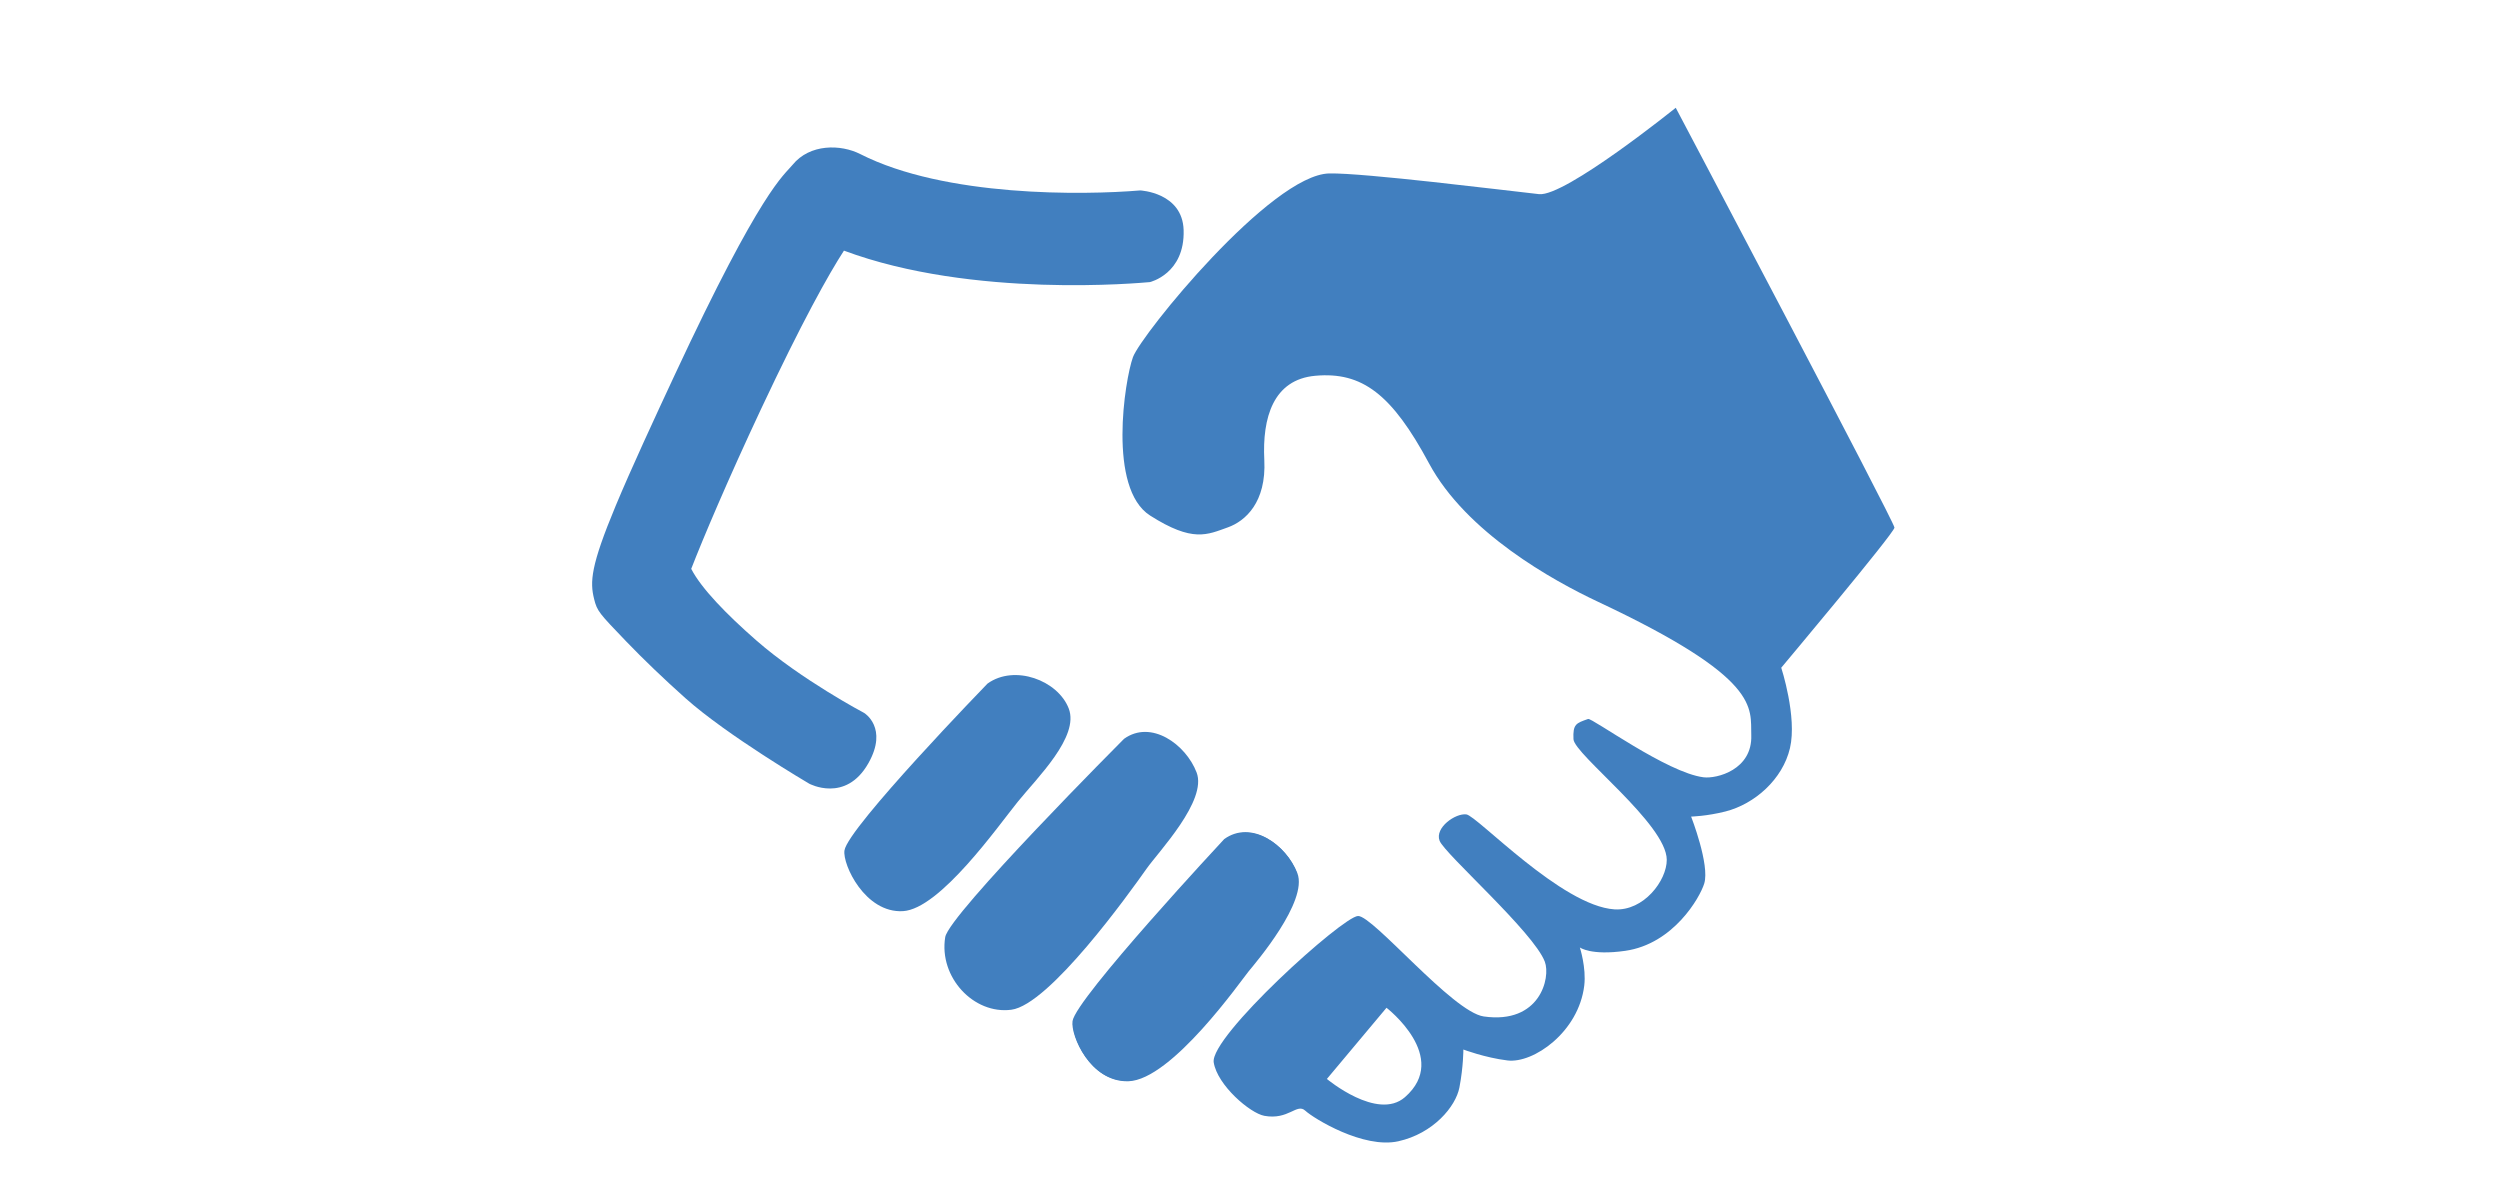<?xml version="1.0" encoding="utf-8"?>
<!-- Generator: Adobe Illustrator 16.0.0, SVG Export Plug-In . SVG Version: 6.00 Build 0)  -->
<!DOCTYPE svg PUBLIC "-//W3C//DTD SVG 1.1//EN" "http://www.w3.org/Graphics/SVG/1.1/DTD/svg11.dtd">
<svg version="1.1" id="Layer_1" xmlns="http://www.w3.org/2000/svg" xmlns:xlink="http://www.w3.org/1999/xlink" x="0px" y="0px"
	 width="176.04px" height="84.02px" viewBox="0 0 176.04 84.02" enable-background="new 0 0 176.04 84.02" xml:space="preserve">
<g>
	<path fill="#417FBF" d="M56.982,55.184c0,0-5.756-3.378-8.722-6.025c-1.486-1.326-2.958-2.737-4.145-3.972
		c-1.939-2.018-2.067-2.15-2.28-3.006c-0.304-1.215-0.242-2.336,1.521-6.57c1.075-2.581,2.76-6.217,4.15-9.199
		c6.136-13.159,7.694-14.054,8.3-14.801c1.217-1.5,3.401-1.458,4.772-0.761c5.978,3.04,15.746,2.892,19.712,2.559
		c0,0,2.974,0.139,3.056,2.792c0.094,3.085-2.373,3.663-2.373,3.663c-0.609,0.052-12.462,1.172-21.546-2.215
		c-1.074,1.653-2.976,5.059-5.842,11.164c-2.326,4.954-4.1,9.149-4.912,11.243c0.701,1.366,2.476,3.197,4.574,5.031
		c3.184,2.786,7.608,5.119,7.608,5.119s1.714,1.04,0.288,3.547C59.542,56.567,56.982,55.184,56.982,55.184z"/>
</g>
<path fill="#417FBF" d="M133.401,37.151c0.01-0.382-15.402-29.562-15.402-29.562s-7.799,6.283-9.625,6.082
	c-2.576-0.283-12.343-1.506-14.769-1.458c-4.11,0.083-13.25,11.351-13.827,12.938c-0.576,1.588-1.794,9.242,1.209,11.152
	c3.002,1.912,4.021,1.351,5.474,0.832c1.229-0.439,2.718-1.761,2.567-4.741c-0.15-2.98,0.624-5.668,3.592-5.934
	c3.289-0.295,5.384,1.286,8.004,6.164s8.726,8.259,11.91,9.754c11.534,5.418,10.716,7.456,10.784,9.387
	c0.088,2.444-2.435,3.082-3.356,2.969c-2.562-0.312-7.863-4.202-8.134-4.107c-0.842,0.297-1.079,0.354-1.03,1.423
	c0.048,1.07,6.558,5.976,6.569,8.494c0.006,1.457-1.623,3.621-3.681,3.49c-3.719-0.236-9.672-6.59-10.432-6.688
	c-0.762-0.096-2.238,0.934-1.883,1.858c0.358,0.927,6.625,6.435,7.41,8.516c0.425,1.129-0.346,4.419-4.3,3.855
	c-2.193-0.312-7.794-7.1-8.852-7.075c-1.075,0.027-10.458,8.506-10.163,10.314c0.262,1.609,2.562,3.575,3.565,3.758
	c1.712,0.311,2.283-0.913,2.88-0.364c0.596,0.551,4.098,2.702,6.555,2.155c2.457-0.546,4.044-2.441,4.301-3.789
	c0.284-1.483,0.278-2.671,0.278-2.671s1.512,0.574,3.109,0.77c1.824,0.222,5.014-2.005,5.404-5.277c0.149-1.249-0.31-2.68-0.31-2.68
	s0.772,0.586,3.199,0.237c3.394-0.487,5.258-3.755,5.559-4.739c0.403-1.314-0.923-4.713-0.923-4.713s1.104-0.027,2.416-0.36
	c2.059-0.525,4.028-2.261,4.544-4.459c0.516-2.201-0.614-5.665-0.614-5.665S133.391,37.533,133.401,37.151z M98.93,77.259
	c-1.937,1.692-5.496-1.284-5.496-1.284l4.198-5.012C97.632,70.963,102.15,74.443,98.93,77.259z"/>
<path fill="#417FBF" d="M86.244,59.124c0,0-10.453,11.215-10.682,12.818c-0.142,0.992,1.221,4.272,3.892,4.196
	c3.051-0.088,7.958-7.12,8.474-7.746c0.479-0.581,4.191-4.919,3.429-6.904C90.594,59.505,88.152,57.75,86.244,59.124z"/>
<path fill="#417FBF" d="M79.148,52.027c0,0-12.331,12.366-12.59,13.963c-0.458,2.823,2.005,5.456,4.655,5.112
	c2.678-0.347,8.292-8.187,9.525-9.933c0.845-1.198,4.286-4.793,3.522-6.776C83.498,52.409,81.056,50.654,79.148,52.027z"/>
<path fill="#417FBF" d="M91.318,61.45c-0.764-1.983-3.205-3.738-5.113-2.365c0,0-10.453,11.217-10.682,12.819
	c-0.142,0.992,1.221,4.272,3.891,4.195"/>
<path fill="#417FBF" d="M69.535,48.137c0,0-9.843,10.147-10.072,11.75c-0.142,0.993,1.453,4.424,4.12,4.272
	c2.604-0.149,6.701-5.99,8.088-7.706c1.364-1.686,4.349-4.578,3.586-6.562S71.441,46.763,69.535,48.137z"/>
</svg>

